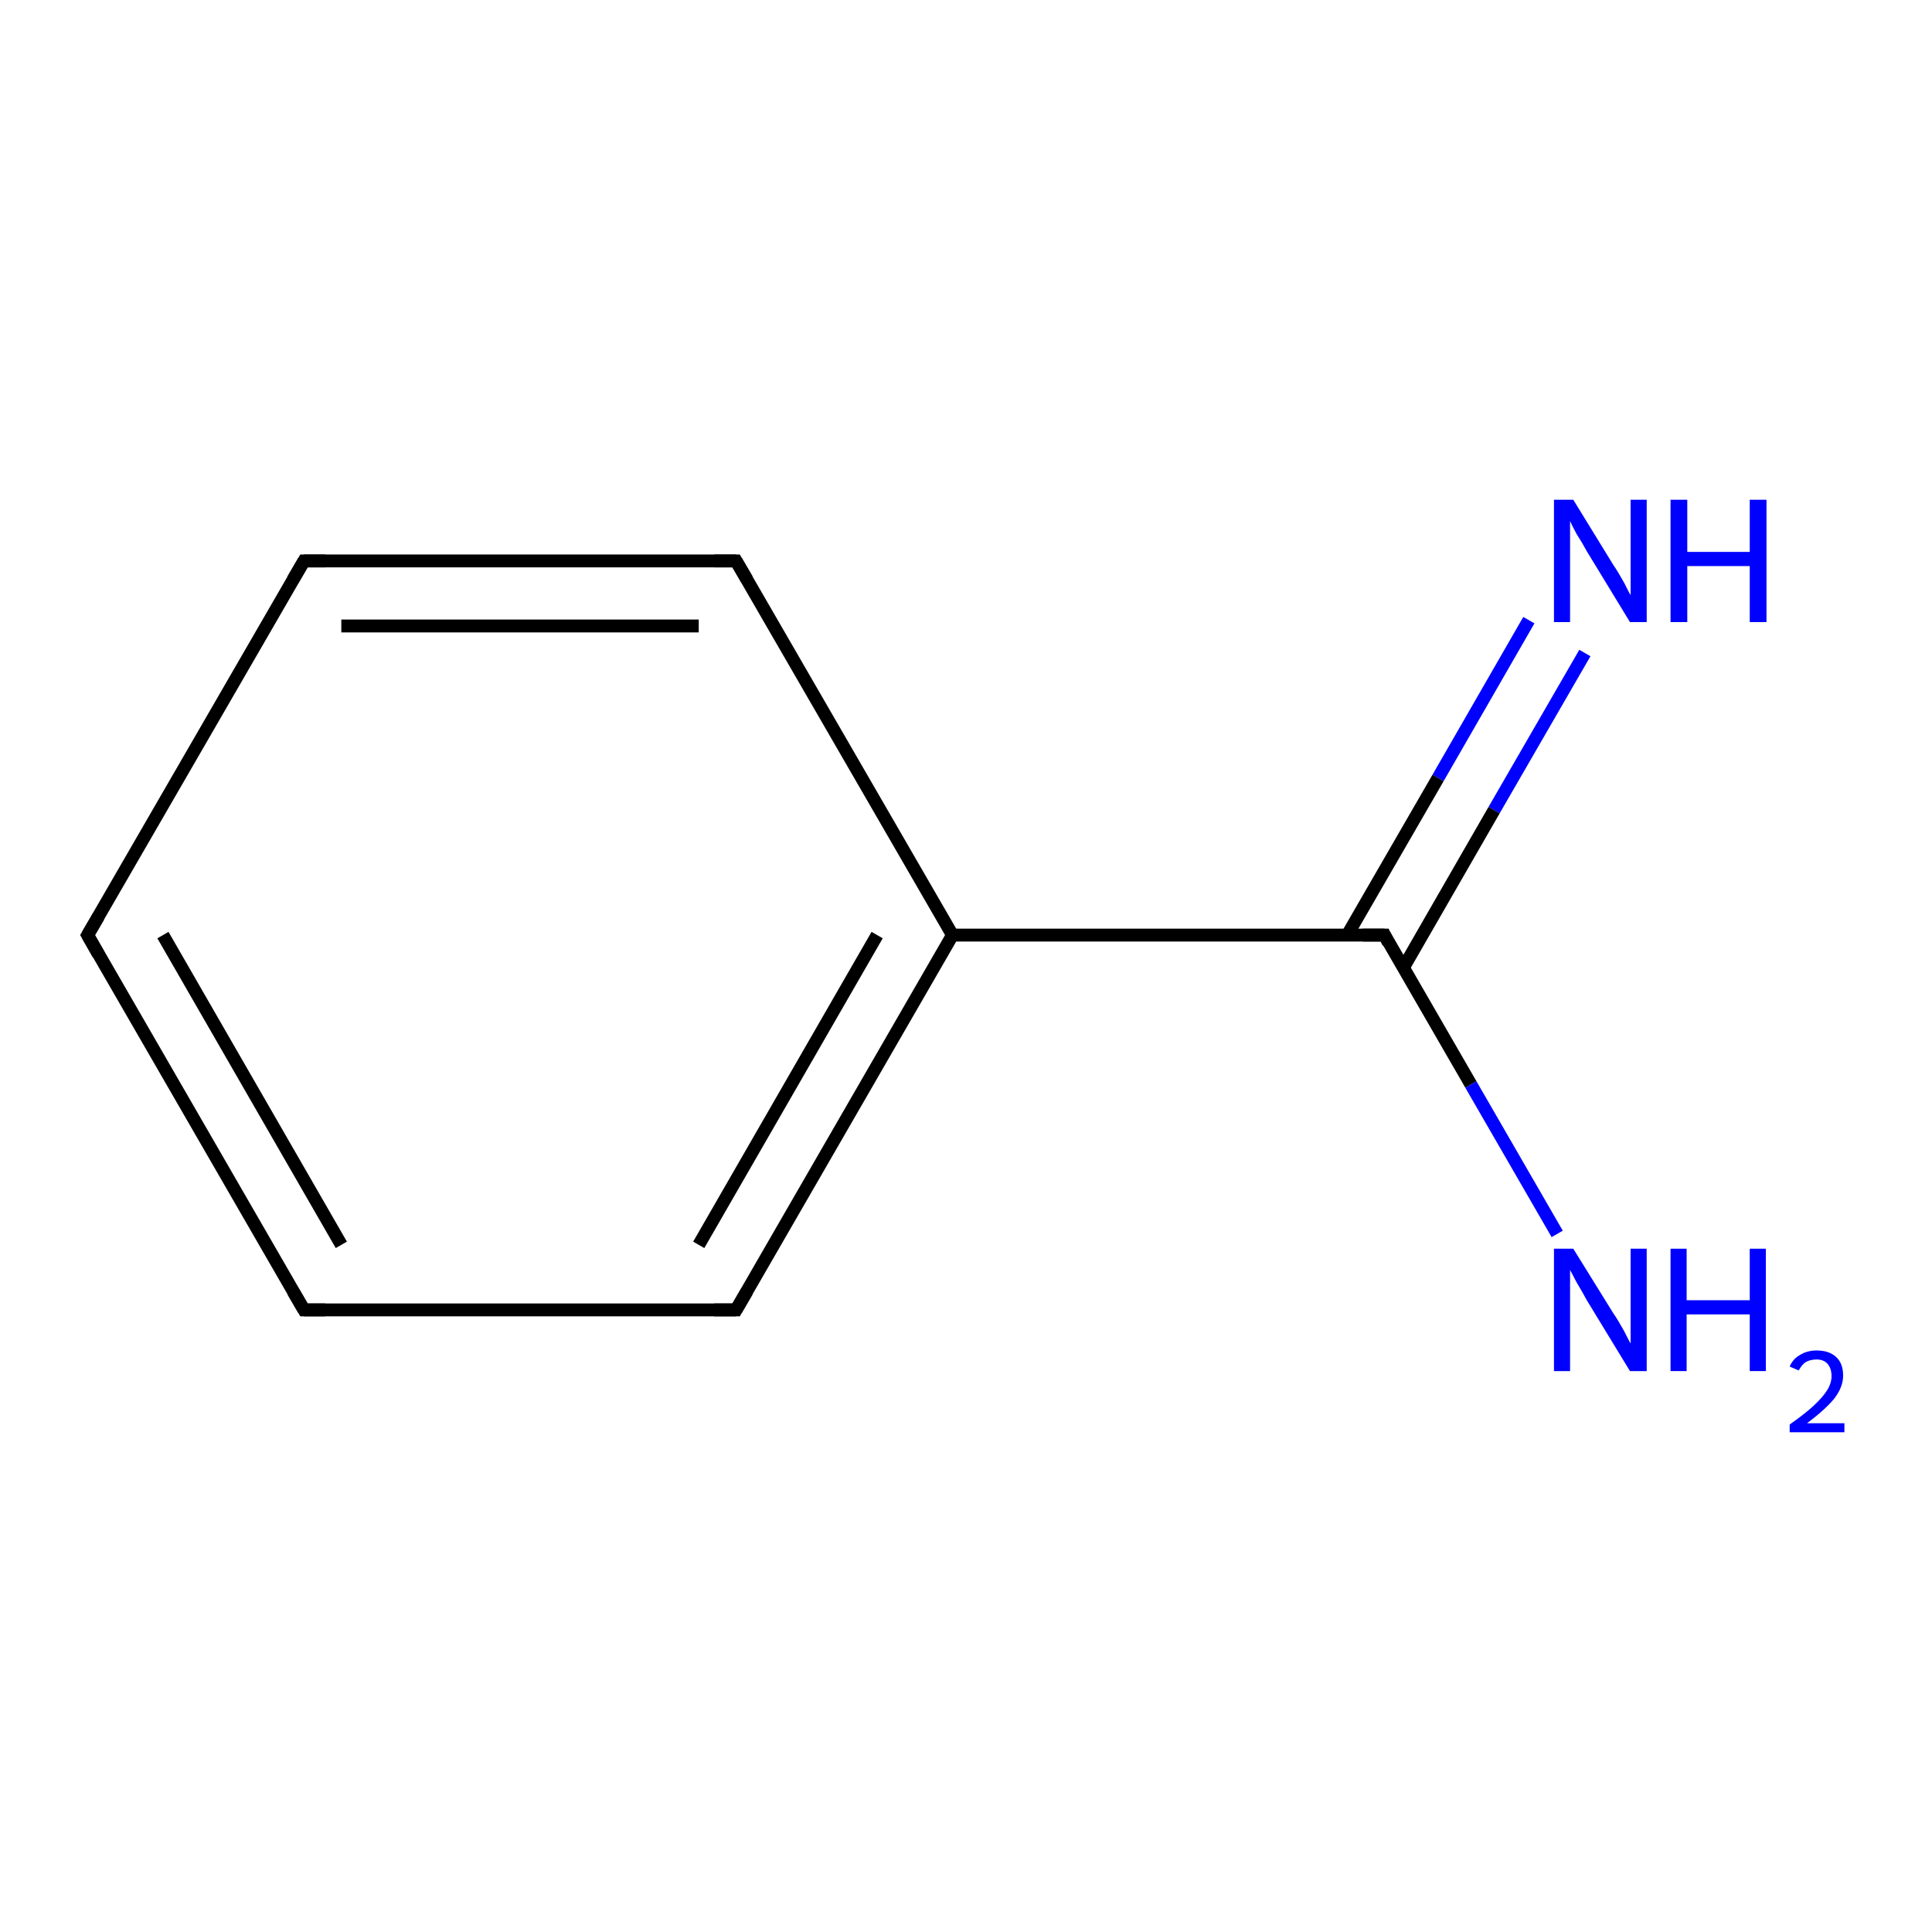 <?xml version='1.0' encoding='iso-8859-1'?>
<svg version='1.1' baseProfile='full'
              xmlns='http://www.w3.org/2000/svg'
                      xmlns:rdkit='http://www.rdkit.org/xml'
                      xmlns:xlink='http://www.w3.org/1999/xlink'
                  xml:space='preserve'
width='300px' height='300px' viewBox='0 0 300 300'>
<!-- END OF HEADER -->
<rect style='opacity:1.0;fill:#FFFFFF;stroke:none' width='300.0' height='300.0' x='0.0' y='0.0'> </rect>
<path class='bond-0 atom-0 atom-1' d='M 246.1,101.4 L 232.0,125.8' style='fill:none;fill-rule:evenodd;stroke:#0000FF;stroke-width:2.0px;stroke-linecap:butt;stroke-linejoin:miter;stroke-opacity:1' />
<path class='bond-0 atom-0 atom-1' d='M 232.0,125.8 L 217.9,150.3' style='fill:none;fill-rule:evenodd;stroke:#000000;stroke-width:2.0px;stroke-linecap:butt;stroke-linejoin:miter;stroke-opacity:1' />
<path class='bond-0 atom-0 atom-1' d='M 237.4,96.3 L 223.3,120.8' style='fill:none;fill-rule:evenodd;stroke:#0000FF;stroke-width:2.0px;stroke-linecap:butt;stroke-linejoin:miter;stroke-opacity:1' />
<path class='bond-0 atom-0 atom-1' d='M 223.3,120.8 L 209.2,145.2' style='fill:none;fill-rule:evenodd;stroke:#000000;stroke-width:2.0px;stroke-linecap:butt;stroke-linejoin:miter;stroke-opacity:1' />
<path class='bond-1 atom-1 atom-2' d='M 215.0,145.2 L 228.4,168.4' style='fill:none;fill-rule:evenodd;stroke:#000000;stroke-width:2.0px;stroke-linecap:butt;stroke-linejoin:miter;stroke-opacity:1' />
<path class='bond-1 atom-1 atom-2' d='M 228.4,168.4 L 241.8,191.6' style='fill:none;fill-rule:evenodd;stroke:#0000FF;stroke-width:2.0px;stroke-linecap:butt;stroke-linejoin:miter;stroke-opacity:1' />
<path class='bond-2 atom-1 atom-3' d='M 215.0,145.2 L 147.9,145.2' style='fill:none;fill-rule:evenodd;stroke:#000000;stroke-width:2.0px;stroke-linecap:butt;stroke-linejoin:miter;stroke-opacity:1' />
<path class='bond-3 atom-3 atom-4' d='M 147.9,145.2 L 114.3,203.4' style='fill:none;fill-rule:evenodd;stroke:#000000;stroke-width:2.0px;stroke-linecap:butt;stroke-linejoin:miter;stroke-opacity:1' />
<path class='bond-3 atom-3 atom-4' d='M 136.2,145.2 L 108.5,193.3' style='fill:none;fill-rule:evenodd;stroke:#000000;stroke-width:2.0px;stroke-linecap:butt;stroke-linejoin:miter;stroke-opacity:1' />
<path class='bond-4 atom-4 atom-5' d='M 114.3,203.4 L 47.2,203.4' style='fill:none;fill-rule:evenodd;stroke:#000000;stroke-width:2.0px;stroke-linecap:butt;stroke-linejoin:miter;stroke-opacity:1' />
<path class='bond-5 atom-5 atom-6' d='M 47.2,203.4 L 13.6,145.2' style='fill:none;fill-rule:evenodd;stroke:#000000;stroke-width:2.0px;stroke-linecap:butt;stroke-linejoin:miter;stroke-opacity:1' />
<path class='bond-5 atom-5 atom-6' d='M 53.0,193.3 L 25.3,145.2' style='fill:none;fill-rule:evenodd;stroke:#000000;stroke-width:2.0px;stroke-linecap:butt;stroke-linejoin:miter;stroke-opacity:1' />
<path class='bond-6 atom-6 atom-7' d='M 13.6,145.2 L 47.2,87.1' style='fill:none;fill-rule:evenodd;stroke:#000000;stroke-width:2.0px;stroke-linecap:butt;stroke-linejoin:miter;stroke-opacity:1' />
<path class='bond-7 atom-7 atom-8' d='M 47.2,87.1 L 114.3,87.1' style='fill:none;fill-rule:evenodd;stroke:#000000;stroke-width:2.0px;stroke-linecap:butt;stroke-linejoin:miter;stroke-opacity:1' />
<path class='bond-7 atom-7 atom-8' d='M 53.0,97.2 L 108.5,97.2' style='fill:none;fill-rule:evenodd;stroke:#000000;stroke-width:2.0px;stroke-linecap:butt;stroke-linejoin:miter;stroke-opacity:1' />
<path class='bond-8 atom-8 atom-3' d='M 114.3,87.1 L 147.9,145.2' style='fill:none;fill-rule:evenodd;stroke:#000000;stroke-width:2.0px;stroke-linecap:butt;stroke-linejoin:miter;stroke-opacity:1' />
<path d='M 215.6,146.4 L 215.0,145.2 L 211.6,145.2' style='fill:none;stroke:#000000;stroke-width:2.0px;stroke-linecap:butt;stroke-linejoin:miter;stroke-opacity:1;' />
<path d='M 116.0,200.5 L 114.3,203.4 L 110.9,203.4' style='fill:none;stroke:#000000;stroke-width:2.0px;stroke-linecap:butt;stroke-linejoin:miter;stroke-opacity:1;' />
<path d='M 50.5,203.4 L 47.2,203.4 L 45.5,200.5' style='fill:none;stroke:#000000;stroke-width:2.0px;stroke-linecap:butt;stroke-linejoin:miter;stroke-opacity:1;' />
<path d='M 15.3,148.2 L 13.6,145.2 L 15.3,142.3' style='fill:none;stroke:#000000;stroke-width:2.0px;stroke-linecap:butt;stroke-linejoin:miter;stroke-opacity:1;' />
<path d='M 45.5,90.0 L 47.2,87.1 L 50.5,87.1' style='fill:none;stroke:#000000;stroke-width:2.0px;stroke-linecap:butt;stroke-linejoin:miter;stroke-opacity:1;' />
<path d='M 110.9,87.1 L 114.3,87.1 L 116.0,90.0' style='fill:none;stroke:#000000;stroke-width:2.0px;stroke-linecap:butt;stroke-linejoin:miter;stroke-opacity:1;' />
<path class='atom-0' d='M 244.3 77.6
L 250.5 87.7
Q 251.2 88.7, 252.2 90.5
Q 253.1 92.3, 253.2 92.4
L 253.2 77.6
L 255.7 77.6
L 255.7 96.6
L 253.1 96.6
L 246.4 85.6
Q 245.7 84.3, 244.8 82.9
Q 244.0 81.4, 243.8 80.9
L 243.8 96.6
L 241.3 96.6
L 241.3 77.6
L 244.3 77.6
' fill='#0000FF'/>
<path class='atom-0' d='M 259.4 77.6
L 262.0 77.6
L 262.0 85.7
L 271.7 85.7
L 271.7 77.6
L 274.3 77.6
L 274.3 96.6
L 271.7 96.6
L 271.7 87.9
L 262.0 87.9
L 262.0 96.6
L 259.4 96.6
L 259.4 77.6
' fill='#0000FF'/>
<path class='atom-2' d='M 244.3 193.9
L 250.5 203.9
Q 251.2 204.9, 252.2 206.7
Q 253.1 208.5, 253.2 208.6
L 253.2 193.9
L 255.7 193.9
L 255.7 212.9
L 253.1 212.9
L 246.4 201.9
Q 245.7 200.6, 244.8 199.1
Q 244.0 197.6, 243.8 197.2
L 243.8 212.9
L 241.3 212.9
L 241.3 193.9
L 244.3 193.9
' fill='#0000FF'/>
<path class='atom-2' d='M 259.4 193.9
L 261.9 193.9
L 261.9 201.9
L 271.7 201.9
L 271.7 193.9
L 274.2 193.9
L 274.2 212.9
L 271.7 212.9
L 271.7 204.1
L 261.9 204.1
L 261.9 212.9
L 259.4 212.9
L 259.4 193.9
' fill='#0000FF'/>
<path class='atom-2' d='M 277.9 212.2
Q 278.4 211.0, 279.5 210.4
Q 280.6 209.7, 282.1 209.7
Q 284.0 209.7, 285.1 210.7
Q 286.2 211.7, 286.2 213.6
Q 286.2 215.4, 284.8 217.2
Q 283.4 218.9, 280.6 221.0
L 286.4 221.0
L 286.4 222.4
L 277.9 222.4
L 277.9 221.2
Q 280.3 219.5, 281.6 218.3
Q 283.0 217.0, 283.7 215.9
Q 284.4 214.8, 284.4 213.7
Q 284.4 212.5, 283.8 211.8
Q 283.2 211.1, 282.1 211.1
Q 281.1 211.1, 280.4 211.5
Q 279.8 211.9, 279.3 212.8
L 277.9 212.2
' fill='#0000FF'/>
</svg>

